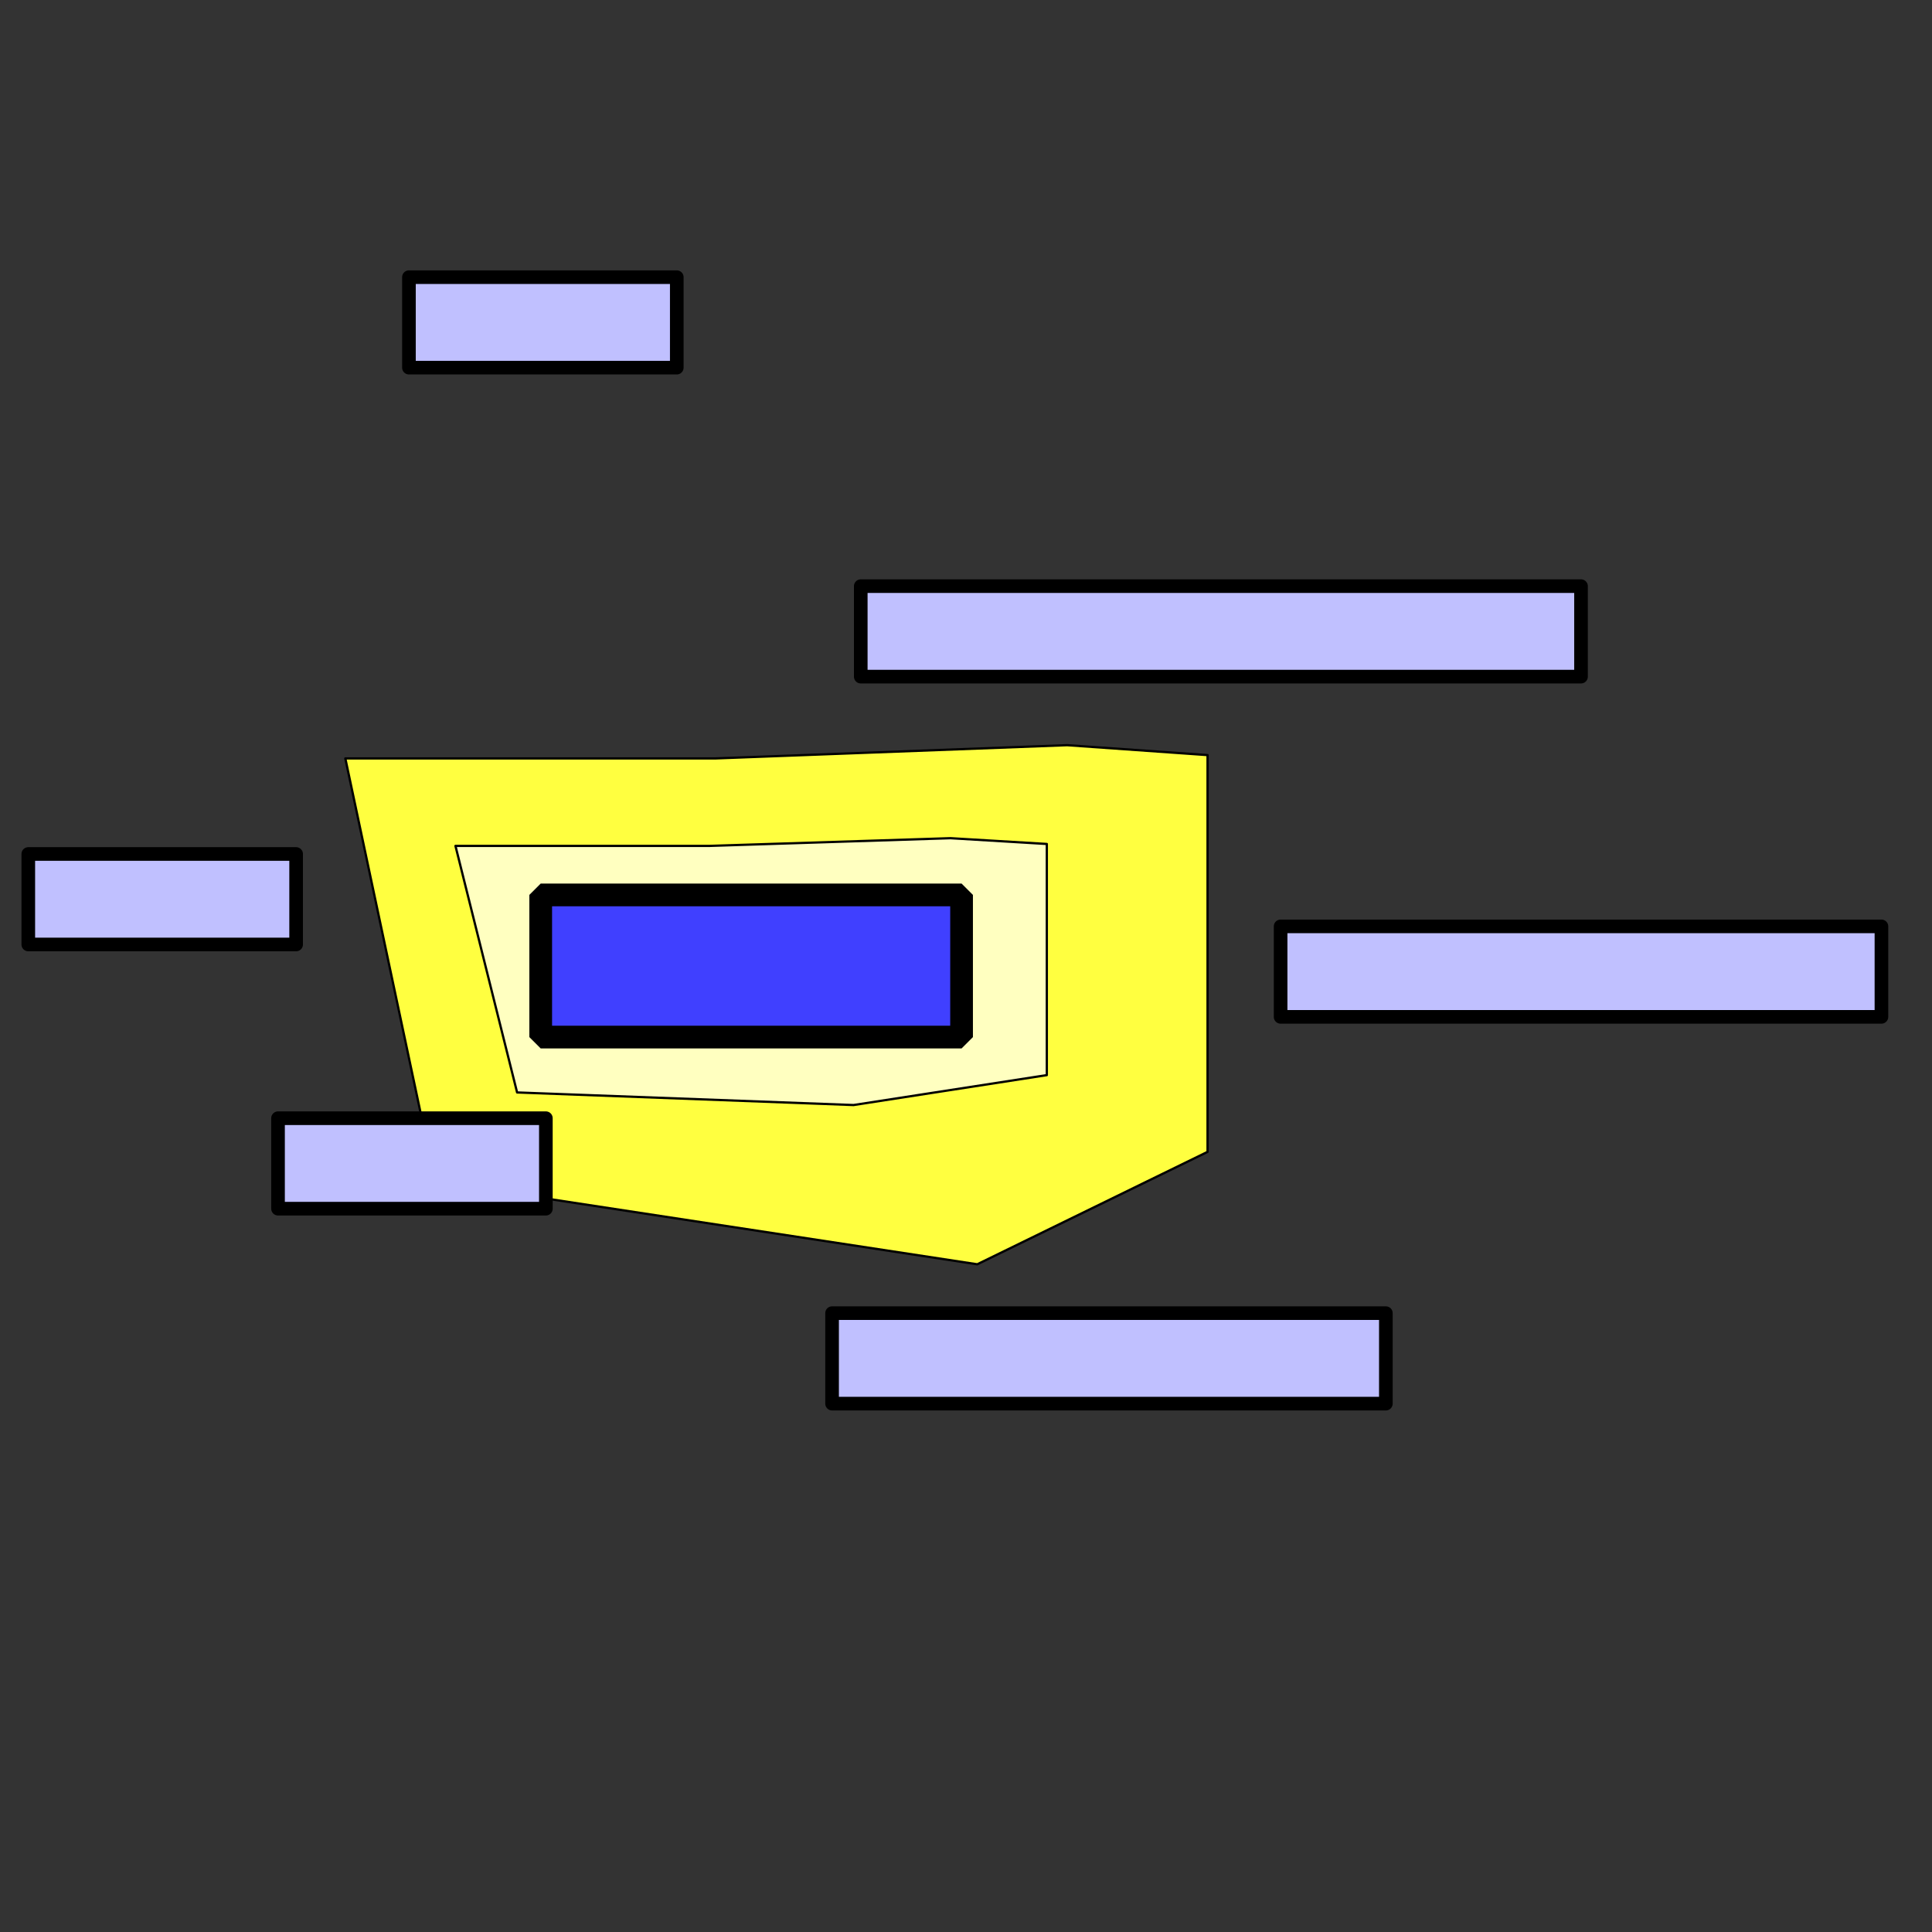 <?xml version="1.0" encoding="UTF-8" standalone="no"?>
<!DOCTYPE svg PUBLIC "-//W3C//DTD SVG 1.1//EN" "http://www.w3.org/Graphics/SVG/1.1/DTD/svg11.dtd">
<svg xmlns="http://www.w3.org/2000/svg" xmlns:xl="http://www.w3.org/1999/xlink" xmlns:dc="http://purl.org/dc/elements/1.1/" version="1.1" viewBox="0 0 850.394 850.394" width="850.394" height="850.394">
  <rect x="0" y="0" width="850.394" height="850.394" fill="#333333" stroke="none"/>
  <defs/>
  <g id="accent" stroke="none" fill="none" fill-opacity="1" stroke-opacity="1" stroke-dasharray="none">
    <title>accent</title>
    <g id="accent: Layer 1">
      <title>Layer 1</title>
      <g id="Graphic_16">
        <path d="M 315.182 333.821 L 152 333.821 L 191.559 520.106 L 430.151 556.49 L 531.522 507.008 L 531.522 332.366 L 469.71 328 Z" fill="#ffff40"/>
        <path d="M 315.182 333.821 L 152 333.821 L 191.559 520.106 L 430.151 556.49 L 531.522 507.008 L 531.522 332.366 L 469.71 328 Z" stroke="black" stroke-linecap="round" stroke-linejoin="round" stroke-width="1"/>
      </g>
      <g id="Graphic_15">
        <path d="M 312.394 372.332 L 200.477 372.332 L 227.608 480.858 L 375.698 486.398 L 460.77 473.227 L 460.77 371.484 L 418.377 368.94 Z" fill="#ffffc0"/>
        <path d="M 312.394 372.332 L 200.477 372.332 L 227.608 480.858 L 375.698 486.398 L 460.77 473.227 L 460.77 371.484 L 418.377 368.94 Z" stroke="black" stroke-linecap="round" stroke-linejoin="round" stroke-width="1"/>
      </g>
      <g id="Graphic_2">
        <rect x="366.251" y="578" width="243.749" height="39.828" fill="#c0c0ff"/>
        <rect x="366.251" y="578" width="243.749" height="39.828" stroke="black" stroke-linecap="round" stroke-linejoin="round" stroke-width="6"/>
      </g>
      <g id="Graphic_3">
        <rect x="12.451" y="375.892" width="117.892" height="39.828" fill="#c0c0ff"/>
        <rect x="12.451" y="375.892" width="117.892" height="39.828" stroke="black" stroke-linecap="round" stroke-linejoin="round" stroke-width="6"/>
      </g>
      <g id="Graphic_4">
        <rect x="122.377" y="492.191" width="117.892" height="39.828" fill="#c0c0ff"/>
        <rect x="122.377" y="492.191" width="117.892" height="39.828" stroke="black" stroke-linecap="round" stroke-linejoin="round" stroke-width="6"/>
      </g>
      <g id="Graphic_5">
        <rect x="238" y="393.905" width="185.247" height="62.583" fill="#4040ff"/>
        <rect x="238" y="393.905" width="185.247" height="62.583" stroke="black" stroke-linecap="round" stroke-linejoin="bevel" stroke-width="10"/>
      </g>
      <g id="Graphic_6">
        <rect x="378.873" y="258" width="317.034" height="39.828" fill="#c0c0ff"/>
        <rect x="378.873" y="258" width="317.034" height="39.828" stroke="black" stroke-linecap="round" stroke-linejoin="round" stroke-width="6"/>
      </g>
      <g id="Graphic_7">
        <rect x="563.677" y="407.755" width="264.461" height="39.828" fill="#c0c0ff"/>
        <rect x="563.677" y="407.755" width="264.461" height="39.828" stroke="black" stroke-linecap="round" stroke-linejoin="round" stroke-width="6"/>
      </g>
      <g id="Graphic_8">
        <rect x="180" y="122" width="117.892" height="39.828" fill="#c0c0ff"/>
        <rect x="180" y="122" width="117.892" height="39.828" stroke="black" stroke-linecap="round" stroke-linejoin="round" stroke-width="6"/>
      </g>
    </g>
  </g>
</svg>
